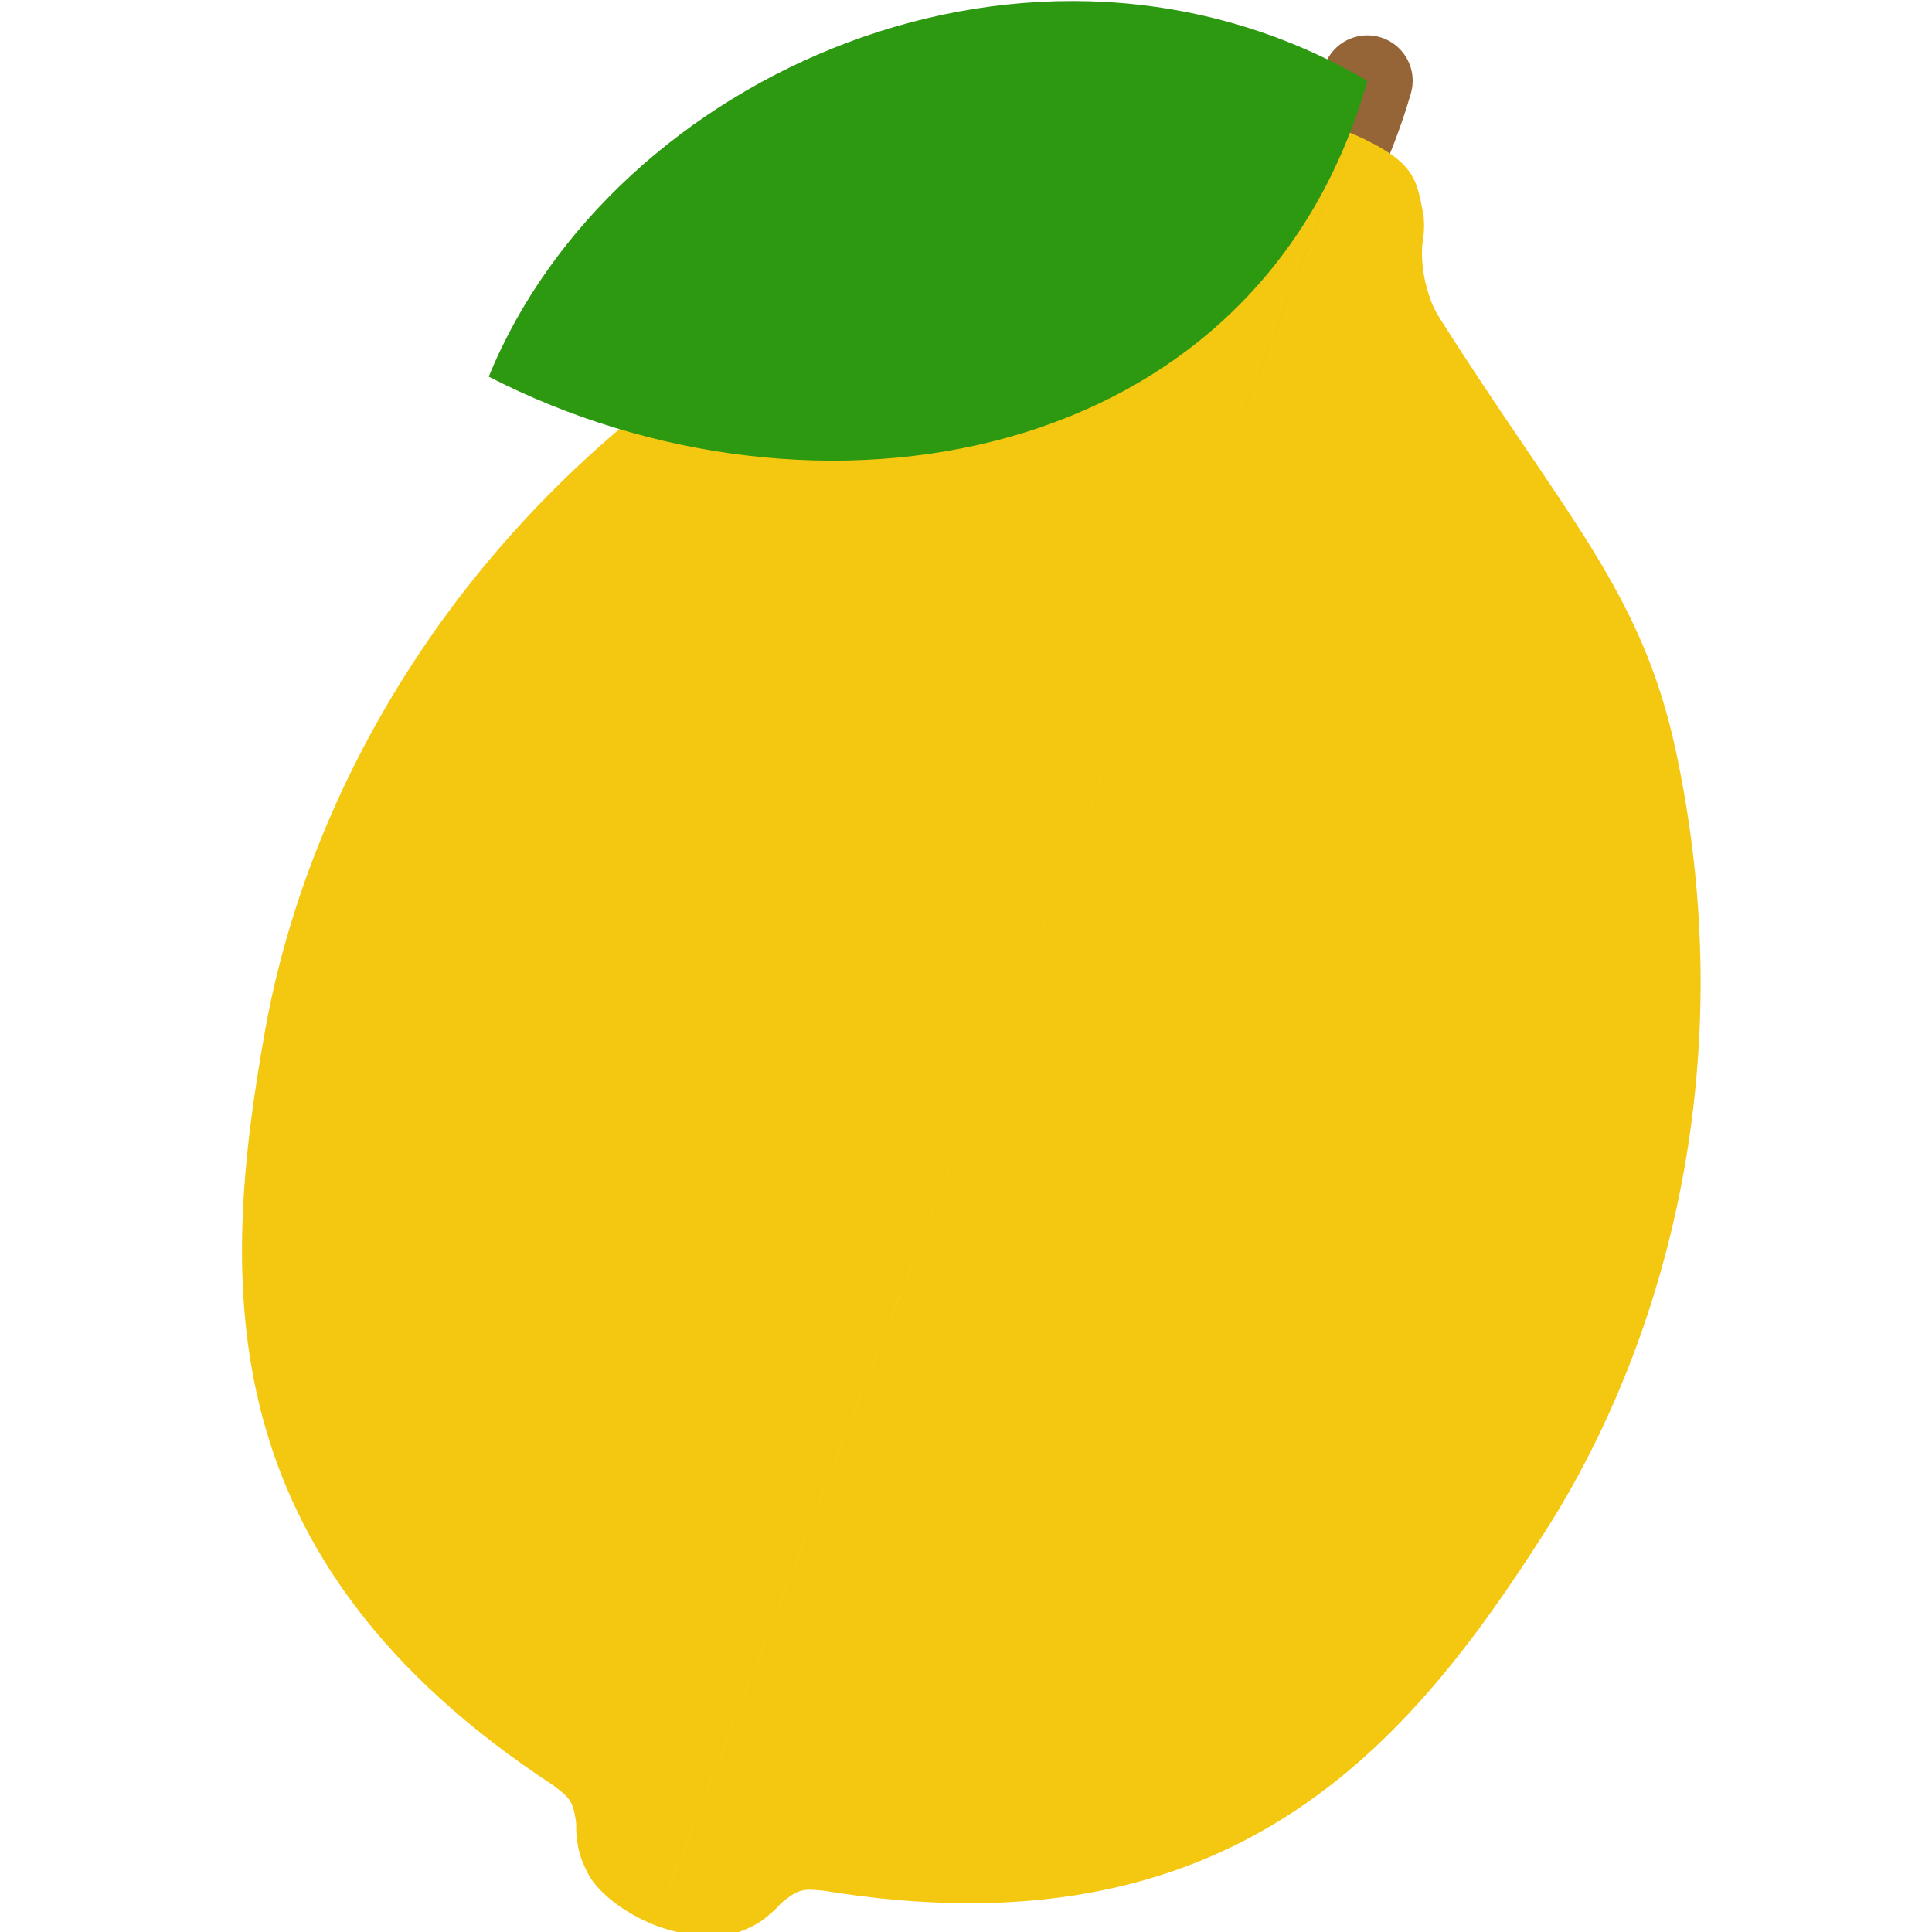 <?xml version="1.0" encoding="UTF-8" standalone="no"?>
<!-- Created with Inkscape (http://www.inkscape.org/) -->

<svg
   width="64"
   height="64"
   viewBox="0 0 16.933 16.933"
   version="1.1"
   id="svg5"
   xmlns="http://www.w3.org/2000/svg"
   xmlns:svg="http://www.w3.org/2000/svg">
  <defs
     id="defs2" />
  <g
     id="layer1">
    <g
       id="g12332"
       transform="matrix(0.262,0,0,0.262,-19.834,-5.248)">
      <path
         style="fill:none;fill-opacity:1;stroke:#956437;stroke-width:3.035;stroke-linecap:round;stroke-linejoin:round;stroke-miterlimit:4;stroke-dasharray:none;stroke-opacity:1"
         d="m 117.575,32.21 c 0.762,-3.05 2.867,-5.996 3.867,-9.48"
         id="path8239" />
      <path
         style="fill:#f4c710;fill-opacity:1;stroke-width:5.8;stroke-linejoin:round"
         d="m 116.417,23.019 c -2.298,-0.42 -2.637,0.057 -3.522,0.939 -0.163,0.201 -0.315,0.408 -0.51,0.83 -0.338,0.589 -0.795,1.035 -1.325,1.412 -0.14,0.094 -0.339,0.205 -0.511,0.28 -7.125,3.106 -10.707,3.771 -14.631,7.519 -7.632,7.29 -10.852,16.429 -11.072,24.075 -0.245,8.516 0.674,17.723 13.259,23.534 0.418,0.242 0.658,0.323 0.84,0.86 0.168,0.447 0.035,0.278 0.245,0.978 0.113,0.377 0.362,0.745 0.499,0.928 0.41,0.551 1.382,1.108 2.44,1.352 m 14.287,-62.706 c 2.253,0.617 2.352,1.194 2.767,2.372 0.06,0.252 0.107,0.504 0.1,0.969 0.049,0.677 0.268,1.277 0.582,1.847 0.085,0.145 0.217,0.332 0.339,0.474 5.076,5.886 8.017,8.038 9.929,13.115 3.721,9.877 2.664,19.508 -0.451,26.495 -3.469,7.781 -8.285,15.681 -22.146,15.467 -0.482,0.037 -0.733,0.006 -1.129,0.411 -0.345,0.33 -0.152,0.235 -0.645,0.775 -0.265,0.291 -0.649,0.515 -0.851,0.62 -0.608,0.318 -1.725,0.4 -2.784,0.161"
         id="path4817"
         transform="rotate(8.439,108.66,54.391)" />
      <path
         style="fill:#2c9910;fill-opacity:1;stroke-width:10.262;stroke-linejoin:round"
         d="m 121.442,22.73 c -3.672,13.012 -18.527,15.491 -29.39,9.901 4.114,-10.102 18.2,-16.443 29.39,-9.901 z"
         id="path7526" />
    </g>
  </g>
</svg>
